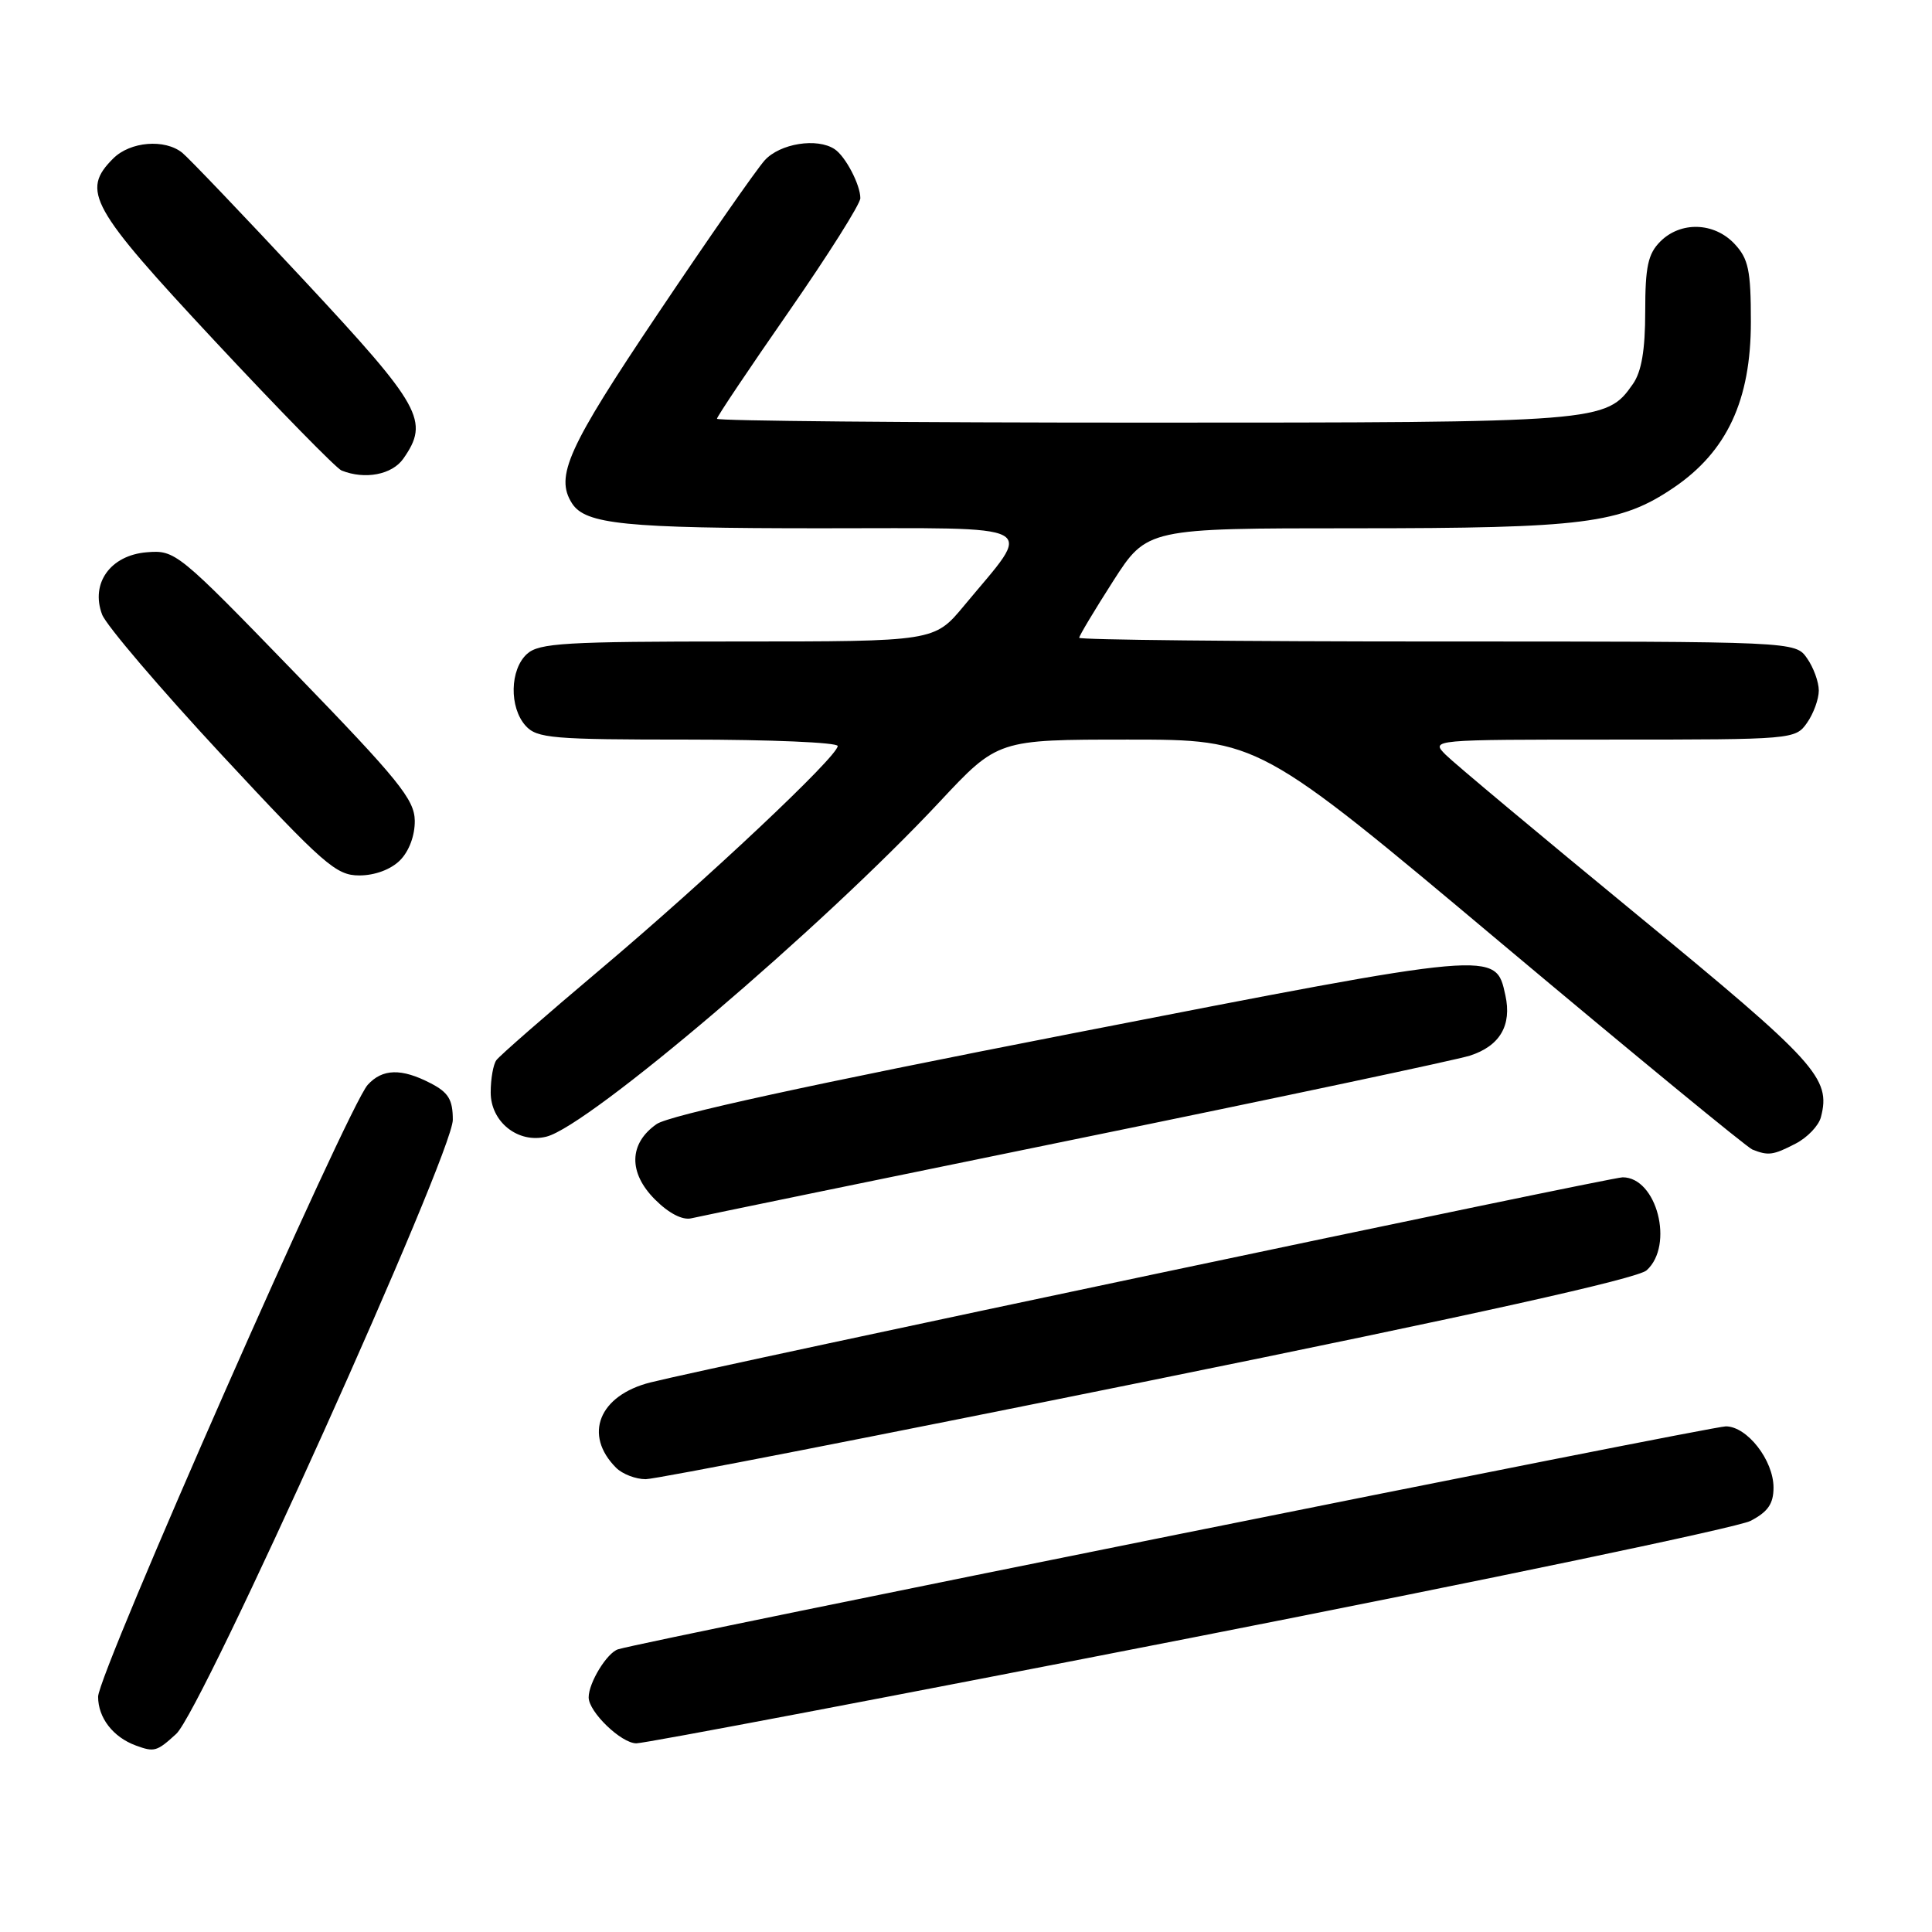 <?xml version="1.0" encoding="UTF-8" standalone="no"?>
<!DOCTYPE svg PUBLIC "-//W3C//DTD SVG 1.1//EN" "http://www.w3.org/Graphics/SVG/1.1/DTD/svg11.dtd" >
<svg xmlns="http://www.w3.org/2000/svg" xmlns:xlink="http://www.w3.org/1999/xlink" version="1.1" viewBox="0 0 256 256">
 <g >
 <path fill="currentColor"
d=" M 23.35 229.75 C 26.76 226.64 60.00 152.84 60.00 148.38 C 60.00 145.71 59.42 144.75 57.05 143.53 C 53.19 141.53 50.67 141.60 48.72 143.75 C 46.08 146.68 13.00 221.74 13.00 224.82 C 13.00 227.62 14.98 230.18 18.00 231.29 C 20.45 232.19 20.78 232.10 23.35 229.75 Z  M 157.69 217.05 C 196.85 209.38 230.26 202.40 231.94 201.53 C 234.26 200.33 235.00 199.26 235.00 197.11 C 235.00 193.49 231.50 189.00 228.68 189.00 C 226.68 189.00 85.55 217.41 81.90 218.54 C 80.43 219.00 78.00 222.97 78.00 224.91 C 78.00 226.84 82.32 231.00 84.32 231.00 C 85.52 230.99 118.54 224.72 157.69 217.05 Z  M 152.18 182.98 C 195.37 174.22 216.98 169.42 218.19 168.32 C 221.86 165.01 219.54 156.00 215.01 156.00 C 213.37 156.00 94.71 181.04 86.18 183.18 C 79.37 184.90 77.27 190.12 81.64 194.49 C 82.47 195.32 84.23 196.00 85.56 196.00 C 86.89 196.00 116.87 190.14 152.18 182.98 Z  M 142.50 150.95 C 169.45 145.44 192.97 140.45 194.76 139.88 C 198.73 138.61 200.35 135.87 199.47 131.88 C 198.17 125.95 198.57 125.91 141.84 136.98 C 107.28 143.72 88.65 147.79 87.00 148.95 C 83.32 151.52 83.24 155.40 86.80 158.95 C 88.63 160.78 90.44 161.71 91.61 161.43 C 92.65 161.18 115.55 156.47 142.50 150.95 Z  M 237.92 151.54 C 239.48 150.74 240.99 149.16 241.28 148.03 C 242.63 142.87 240.74 140.79 216.99 121.27 C 204.12 110.69 192.68 101.13 191.57 100.02 C 189.56 98.00 189.56 98.00 213.72 98.00 C 237.56 98.00 237.91 97.97 239.44 95.78 C 240.30 94.56 241.00 92.63 241.00 91.50 C 241.00 90.37 240.30 88.44 239.44 87.22 C 237.89 85.00 237.89 85.00 190.44 85.00 C 164.35 85.00 143.00 84.78 143.00 84.51 C 143.00 84.24 145.02 80.87 147.49 77.01 C 151.99 70.00 151.99 70.00 179.44 70.00 C 209.92 70.00 214.73 69.39 221.77 64.62 C 228.84 59.82 232.00 53.03 232.00 42.64 C 232.00 35.79 231.68 34.29 229.83 32.31 C 227.13 29.44 222.70 29.30 220.00 32.00 C 218.37 33.63 218.00 35.33 218.00 41.28 C 218.00 46.39 217.51 49.25 216.37 50.88 C 212.82 55.96 212.26 56.00 151.53 56.00 C 120.44 56.00 95.00 55.77 95.00 55.49 C 95.00 55.21 99.28 48.83 104.50 41.32 C 109.72 33.80 114.00 27.03 114.00 26.26 C 114.00 24.48 112.03 20.72 110.60 19.77 C 108.28 18.22 103.34 19.01 101.32 21.25 C 100.21 22.49 93.83 31.64 87.15 41.60 C 75.22 59.36 73.52 63.12 75.79 66.69 C 77.56 69.47 82.78 70.00 108.68 70.00 C 138.68 70.00 137.00 69.10 127.75 80.25 C 123.81 85.00 123.81 85.00 97.74 85.00 C 74.87 85.00 71.43 85.20 69.83 86.65 C 67.55 88.72 67.46 93.74 69.65 96.17 C 71.15 97.83 73.20 98.00 91.15 98.00 C 102.07 98.00 111.00 98.38 111.00 98.85 C 111.00 100.23 93.58 116.62 79.50 128.49 C 72.35 134.52 66.17 139.91 65.77 140.48 C 65.36 141.04 65.02 142.95 65.02 144.73 C 65.00 148.65 68.65 151.56 72.41 150.61 C 78.06 149.19 108.98 122.86 124.50 106.25 C 132.21 98.00 132.21 98.00 149.50 98.00 C 166.79 98.00 166.79 98.00 198.84 124.90 C 216.47 139.69 231.48 152.03 232.20 152.32 C 234.31 153.16 234.95 153.08 237.92 151.54 Z  M 53.00 114.00 C 54.21 112.79 54.98 110.71 54.96 108.75 C 54.92 105.93 52.82 103.34 39.10 89.18 C 23.54 73.12 23.23 72.87 19.43 73.18 C 14.63 73.58 11.97 77.29 13.53 81.43 C 14.06 82.84 21.19 91.20 29.36 100.00 C 42.92 114.59 44.53 116.00 47.61 116.00 C 49.67 116.00 51.79 115.21 53.00 114.00 Z  M 53.44 60.78 C 56.94 55.78 55.88 53.88 40.35 37.21 C 32.30 28.57 25.01 20.94 24.16 20.25 C 21.84 18.37 17.25 18.75 15.00 21.00 C 10.71 25.29 11.93 27.47 28.50 45.23 C 37.02 54.36 44.56 62.06 45.25 62.34 C 48.35 63.59 51.95 62.90 53.44 60.78 Z "/>
</g>
</svg>
